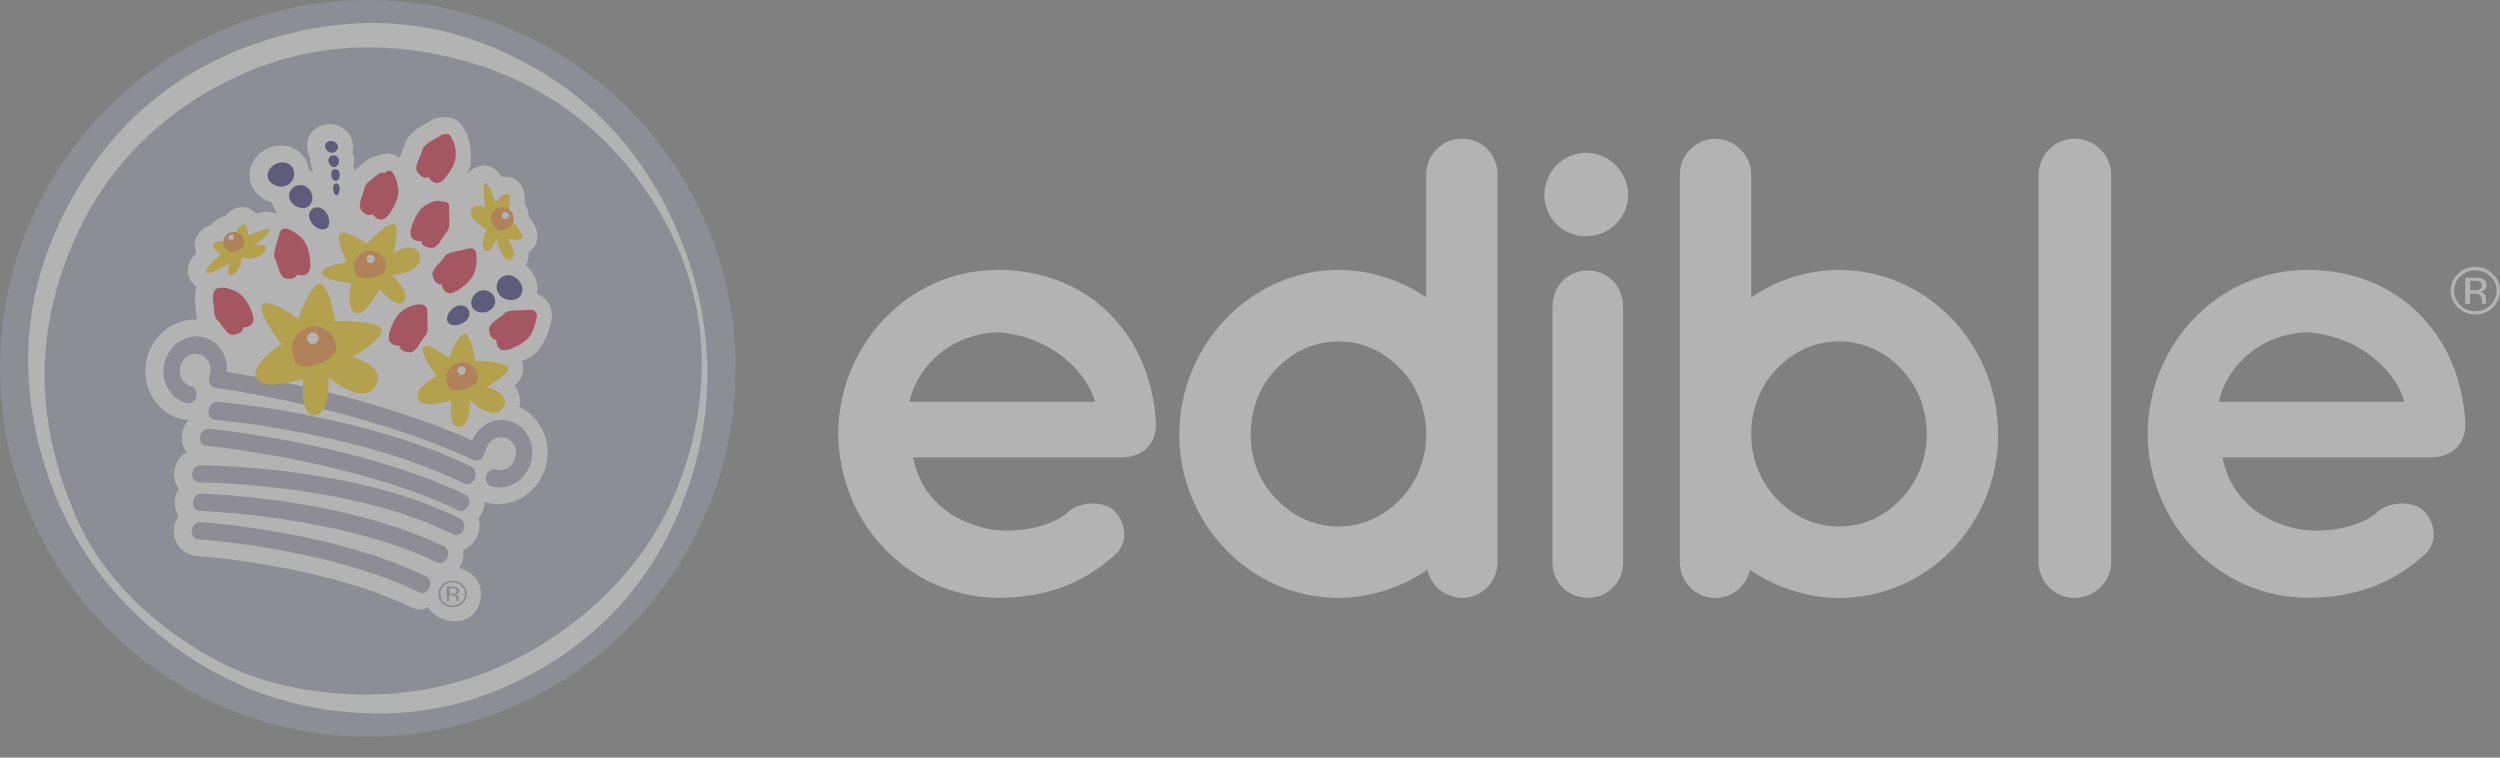 <svg width="99" height="30" viewBox="0 0 99 30" fill="none" xmlns="http://www.w3.org/2000/svg">
<rect x="0" y="0" width="99" height="30" fill="#808080" stroke="none"/>
<g opacity="0.4">
<path d="M98.21 11.16C98.161 11.136 98.087 11.121 97.981 11.121H97.819V11.495H97.992C98.073 11.495 98.133 11.489 98.172 11.471C98.246 11.443 98.281 11.39 98.281 11.309C98.281 11.234 98.256 11.185 98.21 11.157V11.16ZM98.006 10.994C98.14 10.994 98.235 11.008 98.299 11.033C98.411 11.079 98.464 11.164 98.464 11.294C98.464 11.386 98.429 11.453 98.359 11.499C98.32 11.524 98.27 11.538 98.204 11.549C98.288 11.563 98.348 11.594 98.387 11.651C98.425 11.704 98.443 11.76 98.443 11.81V11.884C98.443 11.909 98.443 11.933 98.443 11.961C98.443 11.99 98.447 12.007 98.454 12.014L98.461 12.028H98.284C98.284 12.028 98.284 12.021 98.284 12.018V12.007L98.278 11.976V11.894C98.278 11.774 98.242 11.697 98.175 11.658C98.136 11.637 98.066 11.626 97.964 11.626H97.816V12.032H97.625V11.001H98.003L98.006 10.994ZM97.428 10.941C97.266 11.1 97.185 11.291 97.185 11.513C97.185 11.736 97.266 11.93 97.428 12.088C97.59 12.247 97.791 12.325 98.024 12.325C98.256 12.325 98.457 12.247 98.619 12.088C98.781 11.93 98.866 11.739 98.866 11.513C98.866 11.287 98.785 11.1 98.619 10.941C98.454 10.783 98.256 10.705 98.024 10.705C97.791 10.705 97.594 10.783 97.428 10.941V10.941ZM98.718 12.177C98.528 12.36 98.295 12.452 98.024 12.452C97.752 12.452 97.523 12.36 97.333 12.177C97.143 11.993 97.047 11.771 97.047 11.51C97.047 11.248 97.143 11.03 97.333 10.846C97.523 10.663 97.752 10.571 98.02 10.571C98.288 10.571 98.524 10.663 98.715 10.846C98.905 11.03 99 11.248 99 11.51C99 11.771 98.905 11.993 98.715 12.177" fill="white"/>
<path d="M33.19 17.182C33.215 13.649 35.964 10.688 39.52 10.688C43.077 10.688 45.565 13.208 45.773 16.713V16.843C45.773 16.896 45.773 17.027 45.748 17.076C45.671 17.701 45.124 18.114 44.398 18.114H36.151C36.281 18.71 36.567 19.388 37.032 19.829C37.578 20.454 38.614 20.92 39.524 20.997C40.458 21.075 41.572 20.842 42.22 20.348C42.766 19.776 43.827 19.854 44.166 20.27C44.504 20.634 44.761 21.414 44.166 21.957C42.893 23.126 41.364 23.673 39.524 23.673C35.971 23.648 33.222 20.712 33.194 17.179L33.19 17.182ZM36.017 15.908H43.358C43.098 14.87 41.776 13.335 39.52 13.155C37.314 13.257 36.225 14.842 36.017 15.908Z" fill="white"/>
<path d="M59.303 22.275C59.303 23.026 58.68 23.676 57.904 23.676C57.203 23.676 56.66 23.182 56.53 22.561C55.543 23.235 54.299 23.676 53.002 23.676C49.498 23.676 46.7 20.715 46.7 17.206C46.7 13.698 49.502 10.688 53.002 10.688C54.274 10.688 55.518 11.104 56.477 11.778V6.893C56.477 6.142 57.101 5.492 57.904 5.492C58.708 5.492 59.303 6.142 59.303 6.893V22.275V22.275ZM53.002 13.522C52.068 13.522 51.211 13.91 50.563 14.588C49.914 15.237 49.526 16.172 49.526 17.21C49.526 18.248 49.914 19.133 50.563 19.783C51.211 20.457 52.068 20.849 53.002 20.849C53.936 20.849 54.792 20.46 55.441 19.783C56.089 19.133 56.477 18.198 56.477 17.21C56.477 16.172 56.089 15.237 55.441 14.588C54.792 13.913 53.96 13.522 53.002 13.522Z" fill="white"/>
<path d="M64.276 12.142V22.271C64.276 23.051 63.681 23.672 62.877 23.672C62.074 23.672 61.478 23.048 61.478 22.271V12.142C61.478 11.309 62.102 10.712 62.877 10.712C63.653 10.712 64.276 11.309 64.276 12.142V12.142Z" fill="white"/>
<path d="M66.522 17.207V6.897C66.522 6.146 67.145 5.496 67.921 5.496C68.696 5.496 69.348 6.146 69.348 6.897V11.782C70.307 11.108 71.555 10.691 72.823 10.691C76.327 10.691 79.125 13.653 79.125 17.21C79.125 20.768 76.323 23.68 72.823 23.68C71.526 23.68 70.282 23.239 69.296 22.564C69.165 23.189 68.622 23.68 67.921 23.68C67.142 23.68 66.522 23.03 66.522 22.279V17.214V17.207ZM69.348 17.207C69.348 18.195 69.736 19.13 70.385 19.78C71.033 20.454 71.865 20.846 72.823 20.846C73.782 20.846 74.614 20.457 75.263 19.78C75.911 19.13 76.299 18.195 76.299 17.207C76.299 16.169 75.911 15.234 75.263 14.584C74.614 13.91 73.757 13.518 72.823 13.518C71.889 13.518 71.033 13.907 70.385 14.584C69.736 15.234 69.348 16.169 69.348 17.207Z" fill="white"/>
<path d="M82.153 5.492C82.956 5.492 83.605 6.142 83.605 6.922V22.246C83.605 23.026 82.956 23.676 82.153 23.676C81.349 23.676 80.725 23.026 80.725 22.246V6.922C80.725 6.142 81.374 5.492 82.153 5.492V5.492Z" fill="white"/>
<path d="M85.043 17.182C85.068 13.649 87.817 10.688 91.373 10.688C94.929 10.688 97.418 13.208 97.625 16.713V16.843C97.625 16.896 97.626 17.027 97.601 17.076C97.523 17.701 96.977 18.114 96.251 18.114H88.004C88.134 18.71 88.419 19.388 88.885 19.829C89.431 20.454 90.467 20.92 91.376 20.997C92.311 21.075 93.424 20.842 94.073 20.348C94.619 19.776 95.68 19.854 96.018 20.27C96.357 20.634 96.614 21.414 96.018 21.957C94.746 23.126 93.216 23.673 91.376 23.673C87.824 23.648 85.075 20.712 85.046 17.179L85.043 17.182ZM87.87 15.908H95.211C94.95 14.87 93.629 13.335 91.373 13.155C89.167 13.257 88.078 14.842 87.87 15.908Z" fill="white"/>
<path d="M62.803 6.053C63.716 6.053 64.474 6.809 64.474 7.716C64.474 8.623 63.716 9.357 62.803 9.357C61.89 9.357 61.157 8.626 61.157 7.716C61.157 6.805 61.89 6.053 62.803 6.053Z" fill="white"/>
<path d="M14.563 29.167C22.606 29.167 29.127 22.638 29.127 14.584C29.127 6.529 22.606 0 14.563 0C6.52 0 0 6.529 0 14.584C0 22.638 6.52 29.167 14.563 29.167Z" fill="#A1A1B3"/>
<path d="M27.111 9.858C28.443 13.532 28.302 17.171 26.688 20.714C25.662 22.966 24.079 24.794 21.972 26.149C19.642 27.646 17.09 28.373 14.352 28.239C11.219 28.087 8.42 26.968 6.016 24.9C3.454 22.698 1.921 19.902 1.325 16.602C0.846 13.948 1.177 11.358 2.319 8.901C4.085 5.103 6.979 2.583 11.014 1.45C14.838 0.374 18.437 0.917 21.789 3.07C24.347 4.715 26.05 7.027 27.107 9.858H27.111ZM2.784 19.913C3.736 22.503 5.752 24.579 8.402 26.054C10.02 26.954 11.797 27.371 13.658 27.48C17.15 27.681 20.245 26.626 22.938 24.477C25.26 22.623 26.797 20.216 27.463 17.269C28.245 13.796 27.622 10.574 25.666 7.669C23.649 4.673 20.791 2.83 17.224 2.135C13.77 1.461 10.545 2.103 7.62 4.006C5.174 5.598 3.479 7.814 2.509 10.609C1.456 13.645 1.501 16.623 2.781 19.92L2.784 19.913Z" fill="white"/>
<path d="M21.447 16.963C21.246 16.581 20.939 16.288 20.566 16.119C20.608 15.943 20.601 15.759 20.544 15.583C20.506 15.47 20.449 15.367 20.382 15.279C20.696 14.969 20.713 14.746 20.721 14.637C20.731 14.52 20.71 14.407 20.671 14.302C21.151 14.1 21.302 13.977 21.563 13.493C21.612 13.398 21.651 13.31 21.686 13.222C21.753 13.049 21.803 12.851 21.841 12.639C21.915 12.194 21.679 11.785 21.27 11.64V11.619C21.337 11.196 21.147 10.772 20.819 10.5C20.851 10.447 20.876 10.387 20.893 10.327C20.928 10.218 20.939 10.105 20.932 9.992C20.992 9.957 21.041 9.911 21.091 9.861C21.277 9.657 21.337 9.371 21.242 9.096C21.207 8.99 21.137 8.824 20.936 8.566C20.925 8.386 20.869 8.217 20.777 8.065C20.798 7.726 20.756 7.405 20.509 7.186C20.424 7.108 20.319 7.052 20.209 7.024C20.1 6.996 19.977 6.988 19.857 7.01C19.695 6.734 19.533 6.628 19.346 6.579C19.198 6.537 19.043 6.547 18.905 6.604C18.666 6.699 18.511 6.854 18.511 6.854C18.641 6.547 18.659 6.558 18.645 6.053C18.638 5.831 18.595 5.605 18.518 5.386C18.458 5.224 18.37 5.083 18.31 4.991C18.201 4.828 18.046 4.716 17.862 4.666C17.728 4.631 17.612 4.634 17.549 4.638H17.534C17.259 4.638 17.062 4.768 16.967 4.832C16.96 4.839 16.949 4.843 16.935 4.853C16.914 4.867 16.872 4.888 16.829 4.913C16.565 5.058 16.121 5.305 16.012 5.785C16.001 5.813 15.973 5.88 15.952 5.926C15.913 6.018 15.864 6.127 15.825 6.247C15.744 6.187 15.656 6.141 15.55 6.113C15.37 6.064 15.184 6.078 15.007 6.156C14.993 6.163 14.979 6.166 14.969 6.173C14.887 6.18 14.785 6.201 14.683 6.254C14.553 6.321 14.454 6.403 14.373 6.47C14.352 6.487 14.334 6.501 14.313 6.519L14.278 6.547C14.211 6.597 14.123 6.664 14.035 6.748C14.024 6.696 14.013 6.646 13.996 6.597C14.042 6.406 14.027 6.205 13.954 6.021C13.971 5.947 13.982 5.87 13.982 5.788C13.975 5.541 13.865 5.305 13.675 5.143L13.665 5.136C13.562 5.047 13.435 4.984 13.305 4.948C12.981 4.86 12.639 4.948 12.406 5.171L12.389 5.188C12.223 5.361 12.142 5.587 12.156 5.827C12.163 5.976 12.212 6.12 12.29 6.247C12.272 6.431 12.308 6.621 12.396 6.787C12.396 6.794 12.396 6.801 12.396 6.812C12.346 6.784 12.297 6.759 12.241 6.738C12.184 6.3 11.878 5.923 11.434 5.803C11.384 5.788 11.331 5.778 11.278 5.771H11.261C10.63 5.7 10.034 6.117 9.9 6.713V6.734C9.788 7.296 10.147 7.836 10.725 7.994C10.725 7.994 10.746 7.998 10.757 8.001C10.796 8.15 10.866 8.291 10.961 8.414C10.933 8.421 10.908 8.432 10.887 8.439C10.859 8.428 10.831 8.418 10.803 8.411L10.732 8.397C10.655 8.383 10.51 8.358 10.154 8.46C10.038 8.33 9.904 8.263 9.784 8.227C9.615 8.181 9.432 8.199 9.269 8.273C9.15 8.33 9.04 8.414 8.928 8.545C8.702 8.601 8.498 8.728 8.35 8.916C8.156 8.968 8.004 9.071 7.888 9.212C7.747 9.388 7.69 9.607 7.726 9.83C7.736 9.893 7.754 9.95 7.775 10.006C7.43 10.391 7.437 10.617 7.44 10.744C7.44 10.8 7.447 10.857 7.461 10.91V10.92C7.507 11.079 7.602 11.22 7.74 11.323C7.754 11.333 7.768 11.34 7.782 11.351C7.683 11.661 7.729 12.007 7.747 12.166C7.75 12.205 7.757 12.24 7.757 12.276V12.304C7.764 12.389 7.775 12.516 7.81 12.657C6.926 12.611 6.083 13.218 5.83 14.15C5.692 14.658 5.745 15.187 5.985 15.646C6.231 16.119 6.644 16.451 7.144 16.588C7.257 16.62 7.37 16.627 7.479 16.617C7.338 16.768 7.243 16.963 7.215 17.189C7.179 17.45 7.246 17.7 7.384 17.898C7.109 18.064 6.919 18.367 6.897 18.717C6.883 18.953 6.95 19.176 7.074 19.356C6.993 19.49 6.94 19.645 6.926 19.811C6.904 20.037 6.961 20.252 7.07 20.432C6.975 20.57 6.912 20.732 6.89 20.912C6.834 21.406 7.123 21.851 7.578 21.978C7.638 21.996 7.697 22.003 7.761 22.01C7.789 22.01 10.514 22.204 13.312 22.97C14.443 23.28 15.441 23.64 16.273 24.046C16.459 24.131 16.664 24.159 16.798 24.113L16.942 24.032C17.066 24.258 17.344 24.47 17.654 24.555C18.246 24.717 18.838 24.484 19.004 23.834C19.187 23.125 18.761 22.663 18.186 22.49C18.218 22.44 18.246 22.391 18.267 22.334C18.345 22.151 18.37 21.957 18.341 21.777C18.578 21.685 18.782 21.502 18.895 21.247C19.004 21.011 19.015 20.757 18.948 20.531C19.008 20.457 19.061 20.376 19.099 20.284C19.156 20.153 19.184 20.019 19.184 19.881C19.201 19.889 19.219 19.896 19.24 19.899C19.741 20.037 20.266 19.959 20.721 19.677C21.158 19.405 21.475 18.974 21.612 18.47C21.75 17.965 21.697 17.432 21.457 16.973L21.447 16.963Z" fill="white"/>
<path d="M18.324 23.894C18.215 23.996 18.081 24.049 17.922 24.049C17.764 24.049 17.633 23.996 17.524 23.894C17.415 23.791 17.358 23.665 17.358 23.52C17.358 23.375 17.415 23.248 17.524 23.146C17.633 23.044 17.767 22.991 17.922 22.991C18.077 22.991 18.215 23.044 18.324 23.146C18.433 23.248 18.49 23.372 18.49 23.52C18.49 23.668 18.433 23.791 18.324 23.894ZM17.58 23.199C17.485 23.287 17.439 23.393 17.439 23.52C17.439 23.647 17.485 23.756 17.58 23.844C17.675 23.933 17.788 23.979 17.926 23.979C18.063 23.979 18.176 23.936 18.271 23.844C18.366 23.756 18.412 23.647 18.412 23.52C18.412 23.393 18.366 23.287 18.271 23.199C18.176 23.111 18.06 23.065 17.926 23.065C17.792 23.065 17.675 23.111 17.58 23.199ZM17.915 23.227C17.993 23.227 18.049 23.234 18.084 23.248C18.148 23.273 18.179 23.322 18.179 23.396C18.179 23.449 18.158 23.485 18.119 23.509C18.098 23.523 18.067 23.53 18.028 23.538C18.077 23.545 18.113 23.562 18.134 23.594C18.155 23.626 18.169 23.654 18.165 23.682V23.724C18.165 23.724 18.165 23.753 18.165 23.767C18.165 23.781 18.165 23.791 18.169 23.799V23.806H18.07V23.728C18.067 23.661 18.046 23.619 18.007 23.594C17.982 23.58 17.943 23.576 17.883 23.576H17.795V23.806H17.686V23.227H17.904H17.915ZM18.035 23.319C18.007 23.305 17.964 23.298 17.901 23.298H17.806V23.509H17.904C17.95 23.509 17.986 23.506 18.01 23.495C18.052 23.481 18.074 23.449 18.074 23.404C18.074 23.361 18.06 23.333 18.031 23.319H18.035Z" fill="#A1A1B3"/>
<path d="M18.666 18.48C14.429 16.405 8.674 15.915 8.614 15.911C8.445 15.897 8.286 16.045 8.261 16.246C8.233 16.444 8.35 16.617 8.519 16.628C8.575 16.631 14.236 17.115 18.384 19.148C18.535 19.222 18.722 19.134 18.8 18.95C18.877 18.766 18.817 18.555 18.666 18.48" fill="#A2A1B3"/>
<path d="M8.18 17.654C8.237 17.661 14.028 18.233 18.144 20.209C18.296 20.28 18.479 20.199 18.553 20.026C18.627 19.853 18.567 19.652 18.416 19.581C14.211 17.562 8.328 16.98 8.272 16.977C8.106 16.959 7.951 17.1 7.923 17.287C7.898 17.474 8.011 17.64 8.18 17.654Z" fill="#A2A1B3"/>
<path d="M7.895 19.105C7.955 19.105 13.883 19.134 17.94 21.156C18.088 21.23 18.271 21.152 18.349 20.98C18.426 20.807 18.366 20.609 18.218 20.535C14.045 18.456 8.18 18.428 7.934 18.428C7.765 18.428 7.62 18.579 7.609 18.767C7.599 18.954 7.726 19.105 7.895 19.105" fill="#A2A1B3"/>
<path d="M7.906 20.235C7.962 20.235 13.467 20.411 17.309 22.275C17.457 22.345 17.64 22.264 17.714 22.087C17.788 21.911 17.728 21.713 17.58 21.639C13.64 19.726 8.198 19.553 7.969 19.55C7.803 19.546 7.655 19.695 7.638 19.885C7.62 20.076 7.74 20.235 7.906 20.238" fill="#A2A1B3"/>
<path d="M7.853 21.357C7.905 21.357 13.012 21.71 16.611 23.457C16.759 23.528 16.939 23.447 17.013 23.27C17.087 23.097 17.027 22.899 16.879 22.825C13.189 21.036 8.142 20.686 7.93 20.676C7.768 20.665 7.616 20.806 7.595 20.997C7.574 21.184 7.687 21.346 7.849 21.357" fill="#A2A1B3"/>
<path d="M20.932 17.287C20.77 16.98 20.506 16.761 20.181 16.673C19.582 16.511 18.958 16.846 18.694 17.439C14.873 15.724 10.242 14.922 8.98 14.728C9.002 14.467 8.952 14.206 8.832 13.976C8.67 13.669 8.406 13.451 8.085 13.362C7.419 13.179 6.721 13.613 6.524 14.329C6.429 14.675 6.468 15.035 6.626 15.346C6.788 15.653 7.053 15.872 7.373 15.96C7.546 16.006 7.726 15.896 7.775 15.71C7.824 15.522 7.726 15.335 7.557 15.29C7.402 15.247 7.271 15.141 7.194 14.993C7.116 14.845 7.098 14.668 7.144 14.502C7.19 14.336 7.292 14.192 7.437 14.104C7.578 14.015 7.743 13.991 7.898 14.033C8.054 14.075 8.184 14.181 8.261 14.329C8.339 14.478 8.357 14.654 8.311 14.82C8.304 14.848 8.3 14.873 8.297 14.898C8.286 14.922 8.279 14.951 8.276 14.975C8.247 15.166 8.367 15.339 8.543 15.36C8.6 15.367 14.313 16.147 18.722 18.212C18.884 18.29 19.078 18.208 19.156 18.032C19.156 18.025 19.159 18.018 19.163 18.011C19.195 17.951 19.219 17.877 19.24 17.806C19.286 17.64 19.388 17.495 19.533 17.407C19.674 17.319 19.84 17.294 19.995 17.337C20.15 17.379 20.28 17.485 20.358 17.633C20.435 17.781 20.453 17.954 20.407 18.124C20.312 18.47 19.973 18.681 19.653 18.593C19.483 18.547 19.3 18.657 19.251 18.844C19.202 19.031 19.3 19.218 19.469 19.264C19.79 19.352 20.132 19.299 20.428 19.119C20.721 18.935 20.936 18.642 21.031 18.297C21.126 17.951 21.087 17.591 20.929 17.28" fill="#A2A1B3"/>
<path d="M12.646 11.241C13.023 11.206 13.277 12.72 13.277 12.72C13.277 12.72 14.634 12.664 15.043 12.96C15.451 13.253 13.957 14.143 13.957 14.143C13.957 14.143 15.402 14.517 14.842 15.314C14.288 16.105 13.005 14.912 13.005 14.912C13.005 14.912 13.125 16.38 12.456 16.444C11.87 16.497 11.997 15.004 11.997 15.004C11.997 15.004 10.503 15.456 10.2 15.053C9.756 14.467 11.155 13.641 11.155 13.641C11.155 13.641 10.161 12.399 10.401 12.071C10.64 11.742 11.811 12.636 11.811 12.636C11.811 12.636 12.269 11.277 12.642 11.241" fill="#FFD100"/>
<path d="M12.346 14.495C12.822 14.393 13.4 14.114 13.302 13.634C13.206 13.154 12.745 12.847 12.269 12.949C11.793 13.052 11.486 13.521 11.585 13.998C11.68 14.478 11.874 14.594 12.346 14.495Z" fill="#F6851F"/>
<path d="M18.387 13.221C18.659 13.207 18.817 14.287 18.817 14.287C18.817 14.287 19.794 14.287 20.083 14.506C20.372 14.725 19.286 15.314 19.286 15.314C19.286 15.314 20.319 15.618 19.903 16.168C19.494 16.715 18.592 15.833 18.592 15.833C18.592 15.833 18.659 16.878 18.176 16.906C17.756 16.927 17.869 15.872 17.869 15.872C17.869 15.872 16.791 16.151 16.579 15.858C16.269 15.431 17.288 14.884 17.288 14.884C17.288 14.884 16.593 13.977 16.77 13.751C16.946 13.525 17.774 14.188 17.774 14.188C17.774 14.188 18.123 13.235 18.391 13.221" fill="#FFD100"/>
<path d="M18.229 15.455C18.571 15.399 18.99 15.212 18.927 14.869C18.867 14.527 18.539 14.294 18.194 14.354C17.852 14.411 17.626 14.735 17.686 15.078C17.75 15.42 17.883 15.508 18.225 15.452" fill="#F6851F"/>
<path d="M20.136 7.695C20.273 7.818 20.107 8.57 20.107 8.57C20.107 8.57 20.594 9.046 20.685 9.325C20.78 9.604 20.107 9.442 20.107 9.442C20.107 9.442 20.551 10.137 20.22 10.278C19.892 10.419 19.646 9.427 19.646 9.427C19.646 9.427 19.441 10.112 19.195 9.89C18.98 9.699 19.276 9.096 19.276 9.096C19.276 9.096 18.676 8.743 18.638 8.457C18.581 8.04 19.209 8.196 19.209 8.196C19.209 8.196 19.071 7.289 19.209 7.236C19.346 7.179 19.607 7.998 19.607 7.998C19.607 7.998 19.995 7.575 20.132 7.698" fill="#FFD100"/>
<path d="M19.882 8.199C19.758 8.199 19.635 8.255 19.547 8.347C19.466 8.435 19.424 8.552 19.427 8.668L19.438 8.693C19.603 9.12 19.779 9.158 19.896 9.12C20.195 9.017 20.343 8.866 20.34 8.65C20.34 8.396 20.128 8.192 19.878 8.199H19.882Z" fill="#F6851F"/>
<path d="M13.467 9.251C13.636 9.039 14.528 9.66 14.528 9.66C14.528 9.66 15.184 8.933 15.536 8.87C15.889 8.806 15.585 10.017 15.585 10.017C15.585 10.017 16.502 9.455 16.622 10.144C16.741 10.821 15.494 10.888 15.494 10.888C15.494 10.888 16.294 11.556 15.987 11.933C15.719 12.261 15.032 11.453 15.032 11.453C15.032 11.453 14.51 12.448 14.151 12.406C13.633 12.343 13.922 11.213 13.922 11.213C13.922 11.213 12.797 11.107 12.752 10.821C12.706 10.536 13.742 10.377 13.742 10.377C13.742 10.377 13.287 9.466 13.46 9.258" fill="#FFD100"/>
<path d="M14.486 11.008C14.835 11.008 15.282 10.899 15.286 10.553C15.286 10.207 15.007 9.925 14.658 9.925C14.309 9.925 14.024 10.204 14.021 10.553C14.021 10.899 14.137 11.008 14.486 11.008Z" fill="#F6851F"/>
<path d="M19.871 8.538C19.871 8.616 19.938 8.679 20.016 8.679C20.093 8.679 20.157 8.612 20.157 8.534C20.157 8.457 20.09 8.394 20.012 8.394C19.935 8.394 19.871 8.46 19.871 8.538Z" fill="white"/>
<path d="M9.611 8.884C9.798 8.795 9.833 9.318 9.833 9.318C9.833 9.318 10.503 9.028 10.686 9.06C10.87 9.088 10.084 9.72 10.084 9.72C10.084 9.72 10.771 9.575 10.45 9.985C10.133 10.394 9.573 10.197 9.573 10.197C9.573 10.197 9.544 10.726 9.213 10.881C8.924 11.015 9.076 10.43 9.076 10.43C9.076 10.43 8.318 10.895 8.191 10.804C8.008 10.669 8.744 10.084 8.744 10.084C8.744 10.084 8.332 9.812 8.469 9.642C8.607 9.473 9.125 9.575 9.125 9.575C9.125 9.575 9.428 8.972 9.615 8.887" fill="#FFD100"/>
<path d="M9.002 9.921C9.185 10.052 9.396 9.939 9.576 9.829C9.77 9.713 9.671 9.392 9.492 9.261C9.308 9.127 9.054 9.17 8.917 9.349C8.783 9.533 8.822 9.787 9.002 9.917" fill="#F6851F"/>
<path d="M9.171 9.512C9.231 9.505 9.273 9.445 9.262 9.388C9.255 9.328 9.199 9.286 9.139 9.297C9.079 9.307 9.037 9.36 9.047 9.424C9.058 9.484 9.111 9.526 9.171 9.515" fill="white"/>
<path d="M12.656 9.066C12.431 8.992 12.237 8.76 12.237 8.53C12.248 8.297 12.452 8.16 12.678 8.23C12.896 8.308 13.048 8.569 13.037 8.802C13.037 9.031 12.871 9.141 12.656 9.063" fill="#292670"/>
<path d="M11.881 8.227C11.624 8.174 11.423 7.945 11.447 7.701C11.483 7.454 11.733 7.285 11.99 7.338C12.241 7.394 12.399 7.652 12.364 7.902C12.339 8.146 12.128 8.287 11.881 8.227" fill="#292670"/>
<path d="M11.053 7.379C10.764 7.348 10.556 7.122 10.605 6.864C10.665 6.6 10.961 6.402 11.25 6.434C11.532 6.473 11.698 6.723 11.638 6.991C11.585 7.249 11.331 7.418 11.053 7.383" fill="#292670"/>
<path d="M13.178 7.101C13.108 7.009 13.09 6.861 13.15 6.769C13.213 6.678 13.337 6.674 13.407 6.766C13.474 6.857 13.467 7.002 13.404 7.094C13.344 7.186 13.249 7.189 13.182 7.097" fill="#292670"/>
<path d="M13.086 6.547C12.995 6.456 12.977 6.311 13.048 6.219C13.125 6.127 13.273 6.127 13.361 6.219C13.446 6.311 13.442 6.456 13.361 6.547C13.287 6.639 13.168 6.642 13.079 6.547" fill="#292670"/>
<path d="M12.974 5.982C12.864 5.891 12.84 5.743 12.928 5.651C13.023 5.559 13.192 5.559 13.302 5.651C13.407 5.743 13.407 5.891 13.312 5.979C13.224 6.071 13.076 6.074 12.974 5.979" fill="#292670"/>
<path d="M13.242 7.666C13.189 7.574 13.175 7.429 13.22 7.334C13.27 7.243 13.365 7.239 13.418 7.331C13.467 7.419 13.457 7.567 13.407 7.662C13.361 7.754 13.291 7.758 13.245 7.666" fill="#292670"/>
<path d="M17.986 12.879C18.222 12.889 18.49 12.741 18.571 12.529C18.645 12.307 18.5 12.106 18.264 12.092C18.031 12.088 17.799 12.279 17.725 12.501C17.647 12.716 17.76 12.879 17.989 12.879" fill="#292670"/>
<path d="M19.011 12.367C19.268 12.409 19.54 12.265 19.603 12.028C19.66 11.785 19.487 11.538 19.226 11.496C18.972 11.46 18.733 11.644 18.676 11.891C18.613 12.127 18.757 12.332 19.011 12.367Z" fill="#292670"/>
<path d="M20.083 11.865C20.365 11.936 20.64 11.798 20.685 11.541C20.724 11.273 20.516 10.983 20.234 10.909C19.959 10.846 19.713 11.022 19.674 11.29C19.628 11.552 19.808 11.798 20.083 11.862" fill="#292670"/>
<path d="M18.306 14.838C18.398 14.824 18.454 14.739 18.44 14.647C18.423 14.559 18.338 14.496 18.25 14.513C18.158 14.527 18.102 14.612 18.116 14.704C18.134 14.795 18.218 14.855 18.31 14.838" fill="white"/>
<path d="M14.676 10.415C14.768 10.415 14.842 10.341 14.842 10.249C14.842 10.158 14.768 10.087 14.676 10.087C14.584 10.087 14.51 10.161 14.51 10.249C14.51 10.341 14.584 10.415 14.676 10.415Z" fill="white"/>
<path d="M12.434 13.62C12.558 13.595 12.639 13.468 12.614 13.345C12.59 13.218 12.466 13.14 12.343 13.165C12.22 13.193 12.138 13.316 12.163 13.44C12.188 13.567 12.311 13.645 12.434 13.62Z" fill="white"/>
<path d="M18.052 6.082C18.049 5.926 18.017 5.767 17.964 5.623C17.933 5.534 17.876 5.443 17.827 5.369C17.774 5.287 17.686 5.312 17.601 5.312C17.506 5.312 17.432 5.376 17.355 5.425C17.171 5.542 16.773 5.7 16.724 5.947C16.678 6.163 16.378 6.604 16.519 6.802C16.66 7.003 16.808 7.087 16.971 7.006C16.971 7.006 17.245 7.539 17.654 7.017C17.929 6.669 18.062 6.358 18.052 6.085" fill="#D91A32"/>
<path d="M15.769 7.476C15.751 7.303 15.614 6.65 15.342 6.77C15.314 6.784 15.318 6.802 15.296 6.816C15.215 6.872 15.124 6.816 15.046 6.855C14.951 6.904 14.859 6.992 14.775 7.056C14.655 7.148 14.454 7.278 14.433 7.444C14.405 7.663 14.14 8.125 14.295 8.312C14.45 8.499 14.609 8.574 14.761 8.482C14.761 8.482 15.074 8.99 15.444 8.436C15.691 8.066 15.8 7.746 15.772 7.476" fill="#D91A32"/>
<path d="M18.849 10.56C18.874 10.415 18.916 9.946 18.757 9.861C18.623 9.79 18.398 9.882 18.264 9.91C18.074 9.953 17.711 9.981 17.598 10.175C17.485 10.366 17.062 10.683 17.129 10.916C17.196 11.153 17.312 11.283 17.489 11.259C17.489 11.259 17.577 11.855 18.13 11.495C18.501 11.255 18.727 11.005 18.807 10.743C18.824 10.683 18.838 10.623 18.849 10.563" fill="#D91A32"/>
<path d="M16.921 12.283C16.904 12.194 16.865 12.124 16.777 12.085C16.541 11.983 16.192 12.142 15.991 12.265C15.761 12.409 15.576 12.692 15.437 13.116C15.229 13.751 15.822 13.687 15.822 13.687C15.843 13.864 15.998 13.945 16.238 13.952C16.481 13.959 16.682 13.469 16.833 13.31C16.978 13.165 16.928 12.847 16.921 12.664C16.921 12.551 16.939 12.406 16.918 12.286" fill="#D91A32"/>
<path d="M17.781 8.149C17.785 8.022 17.686 8.001 17.573 7.984C17.457 7.966 17.316 7.938 17.203 7.969C17.08 8.008 16.96 8.061 16.851 8.128C16.62 8.272 16.436 8.555 16.297 8.979C16.089 9.614 16.685 9.551 16.685 9.551C16.706 9.727 16.861 9.808 17.105 9.815C17.348 9.822 17.545 9.332 17.7 9.173C17.855 9.014 17.771 8.513 17.785 8.149" fill="#D91A32"/>
<path d="M21.133 13.013C21.189 12.861 21.228 12.703 21.256 12.551C21.288 12.364 21.158 12.254 20.978 12.272C20.618 12.307 20.118 12.247 19.97 12.413C19.822 12.579 19.346 12.805 19.367 13.048C19.388 13.295 19.476 13.444 19.653 13.454C19.653 13.454 19.624 14.058 20.238 13.811C20.646 13.648 20.916 13.446 21.045 13.204C21.076 13.144 21.108 13.077 21.133 13.009" fill="#D91A32"/>
<path d="M12.287 10.412C12.263 9.97 12.158 9.65 11.973 9.452C11.807 9.276 11.173 8.785 11.07 9.234C10.989 9.59 10.778 10.052 10.887 10.246C10.996 10.437 11.06 10.963 11.296 11.02C11.532 11.072 11.701 11.037 11.768 10.871C11.768 10.871 12.325 11.083 12.287 10.416" fill="#D91A32"/>
<path d="M9.981 12.367C9.819 11.955 9.618 11.686 9.379 11.559C9.164 11.446 8.847 11.337 8.607 11.418C8.335 11.506 8.462 12.025 8.476 12.24C8.487 12.374 8.491 12.565 8.596 12.66C8.758 12.805 8.987 13.285 9.227 13.26C9.47 13.232 9.618 13.144 9.629 12.967C9.629 12.967 10.225 12.988 9.978 12.371" fill="#D91A32"/>
</g>
</svg>
